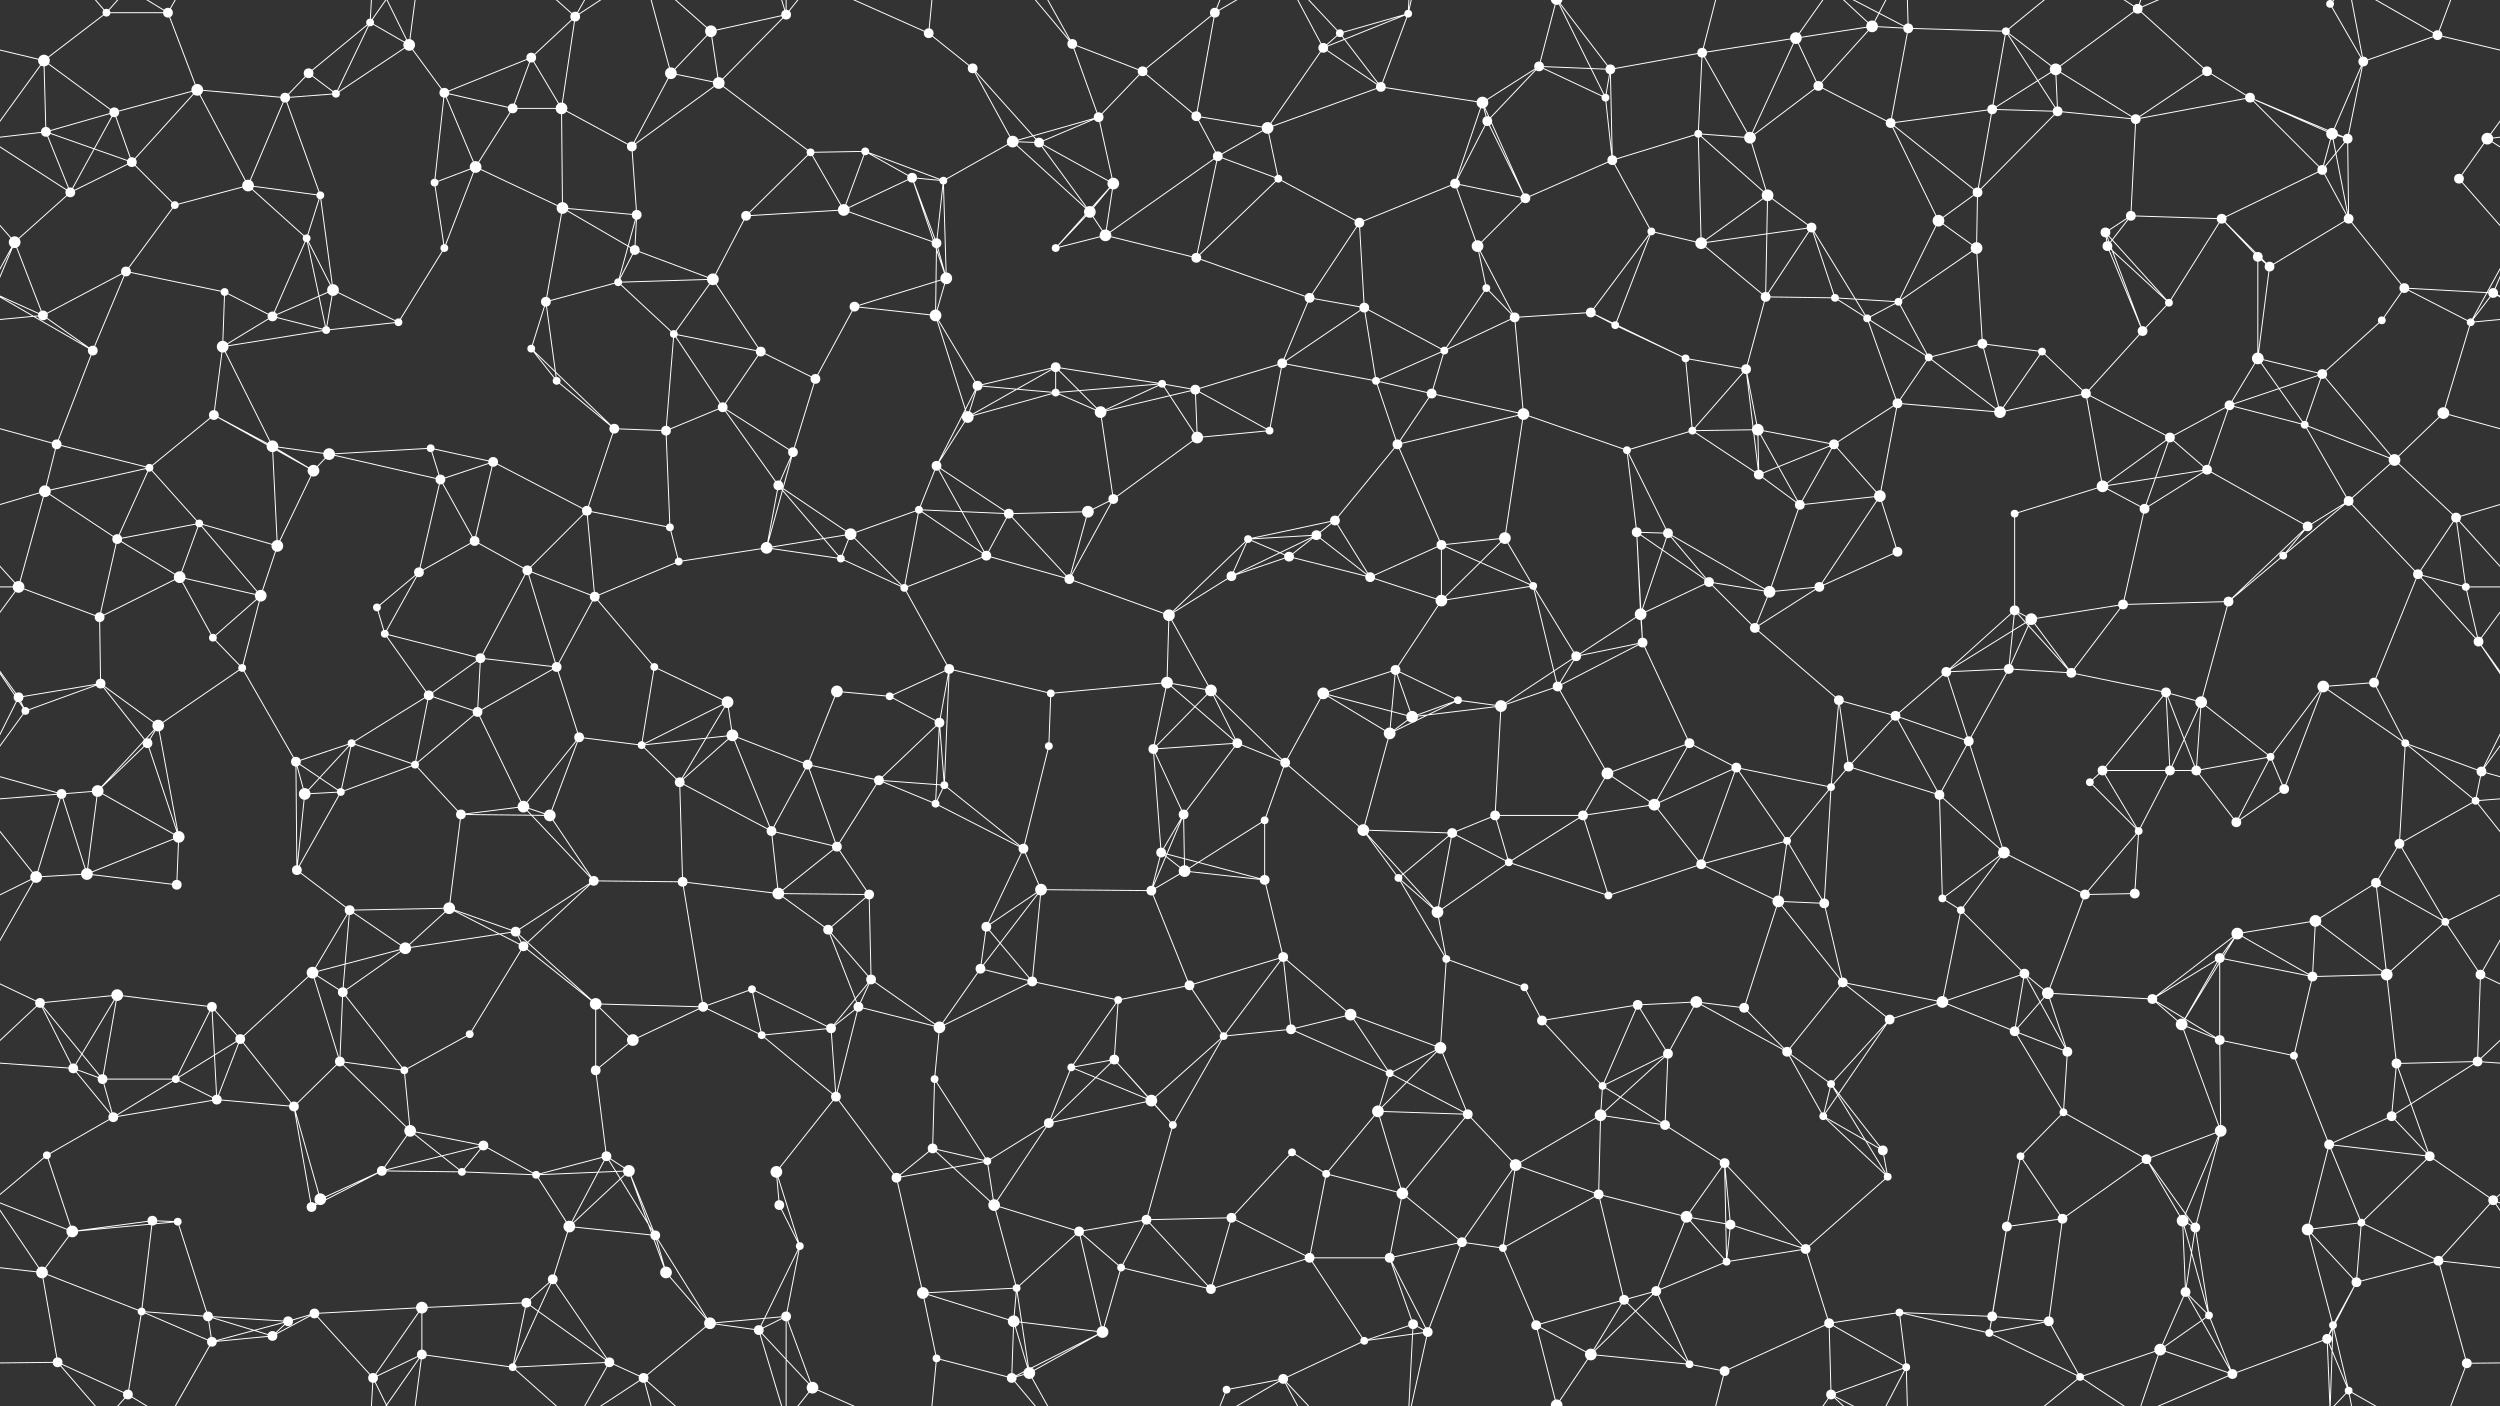 <svg xmlns="http://www.w3.org/2000/svg" width="2560" height="1440" fill="#fff"><rect width="100%" height="100%" fill="#333333" stroke="none"/><circle cx="45" cy="62" r="6"/><circle cx="109" cy="13" r="4"/><circle cx="172" cy="13" r="5"/><circle cx="316" cy="75" r="5"/><circle cx="379" cy="23" r="4"/><circle cx="419" cy="46" r="6"/><circle cx="544" cy="59" r="5"/><circle cx="589" cy="17" r="5"/><circle cx="687" cy="75" r="6"/><circle cx="728" cy="32" r="6"/><circle cx="805" cy="15" r="5"/><circle cx="951" cy="34" r="5"/><circle cx="996" cy="70" r="5"/><circle cx="1098" cy="45" r="5"/><circle cx="1170" cy="73" r="5"/><circle cx="1244" cy="13" r="5"/><circle cx="1355" cy="49" r="5"/><circle cx="1372" cy="34" r="4"/><circle cx="1442" cy="14" r="4"/><circle cx="1576" cy="68" r="5"/><circle cx="1649" cy="71" r="5"/><circle cx="1743" cy="54" r="5"/><circle cx="1839" cy="39" r="6"/><circle cx="1917" cy="27" r="6"/><circle cx="1954" cy="29" r="5"/><circle cx="2054" cy="32" r="4"/><circle cx="2105" cy="71" r="6"/><circle cx="2189" cy="9" r="5"/><circle cx="2260" cy="73" r="5"/><circle cx="2386" cy="4" r="4"/><circle cx="2386" cy="1444" r="4"/><circle cx="2420" cy="63" r="5"/><circle cx="2496" cy="36" r="5"/><circle cx="47" cy="135" r="5"/><circle cx="117" cy="115" r="5"/><circle cx="202" cy="92" r="6"/><circle cx="292" cy="100" r="5"/><circle cx="344" cy="96" r="4"/><circle cx="455" cy="95" r="5"/><circle cx="525" cy="111" r="5"/><circle cx="575" cy="111" r="6"/><circle cx="647" cy="150" r="5"/><circle cx="736" cy="85" r="6"/><circle cx="830" cy="156" r="4"/><circle cx="886" cy="155" r="4"/><circle cx="1037" cy="145" r="6"/><circle cx="1064" cy="146" r="5"/><circle cx="1125" cy="120" r="5"/><circle cx="1225" cy="119" r="5"/><circle cx="1298" cy="131" r="6"/><circle cx="1414" cy="89" r="5"/><circle cx="1518" cy="105" r="6"/><circle cx="1523" cy="124" r="5"/><circle cx="1644" cy="100" r="4"/><circle cx="1739" cy="137" r="4"/><circle cx="1792" cy="141" r="6"/><circle cx="1862" cy="88" r="5"/><circle cx="1936" cy="126" r="5"/><circle cx="2040" cy="112" r="5"/><circle cx="2107" cy="114" r="5"/><circle cx="2187" cy="122" r="5"/><circle cx="2304" cy="100" r="5"/><circle cx="2388" cy="137" r="6"/><circle cx="2404" cy="142" r="5"/><circle cx="2547" cy="142" r="6"/><circle cx="72" cy="197" r="5"/><circle cx="135" cy="166" r="5"/><circle cx="179" cy="210" r="4"/><circle cx="254" cy="190" r="6"/><circle cx="328" cy="200" r="4"/><circle cx="445" cy="187" r="4"/><circle cx="487" cy="171" r="6"/><circle cx="576" cy="213" r="6"/><circle cx="652" cy="220" r="5"/><circle cx="764" cy="221" r="5"/><circle cx="864" cy="215" r="6"/><circle cx="934" cy="182" r="5"/><circle cx="966" cy="185" r="4"/><circle cx="1116" cy="217" r="6"/><circle cx="1140" cy="188" r="6"/><circle cx="1247" cy="160" r="5"/><circle cx="1309" cy="183" r="4"/><circle cx="1392" cy="228" r="5"/><circle cx="1490" cy="188" r="5"/><circle cx="1562" cy="203" r="5"/><circle cx="1651" cy="164" r="5"/><circle cx="1691" cy="237" r="4"/><circle cx="1810" cy="200" r="6"/><circle cx="1855" cy="233" r="5"/><circle cx="1985" cy="226" r="6"/><circle cx="2025" cy="197" r="5"/><circle cx="2156" cy="238" r="5"/><circle cx="2182" cy="221" r="5"/><circle cx="2275" cy="224" r="5"/><circle cx="2378" cy="174" r="5"/><circle cx="2405" cy="224" r="5"/><circle cx="2518" cy="183" r="5"/><circle cx="15" cy="248" r="6"/><circle cx="129" cy="278" r="5"/><circle cx="230" cy="299" r="4"/><circle cx="314" cy="244" r="4"/><circle cx="341" cy="297" r="6"/><circle cx="455" cy="254" r="4"/><circle cx="559" cy="309" r="5"/><circle cx="633" cy="289" r="4"/><circle cx="650" cy="256" r="5"/><circle cx="730" cy="286" r="6"/><circle cx="875" cy="314" r="5"/><circle cx="959" cy="249" r="5"/><circle cx="969" cy="285" r="6"/><circle cx="1081" cy="254" r="4"/><circle cx="1132" cy="241" r="6"/><circle cx="1225" cy="264" r="5"/><circle cx="1341" cy="305" r="5"/><circle cx="1397" cy="315" r="5"/><circle cx="1513" cy="252" r="6"/><circle cx="1522" cy="295" r="4"/><circle cx="1629" cy="320" r="5"/><circle cx="1742" cy="249" r="6"/><circle cx="1808" cy="304" r="5"/><circle cx="1879" cy="305" r="4"/><circle cx="1944" cy="309" r="4"/><circle cx="2024" cy="254" r="6"/><circle cx="2158" cy="252" r="5"/><circle cx="2221" cy="310" r="4"/><circle cx="2312" cy="263" r="5"/><circle cx="2324" cy="273" r="5"/><circle cx="2462" cy="295" r="5"/><circle cx="2553" cy="300" r="5"/><circle cx="44" cy="323" r="5"/><circle cx="95" cy="359" r="5"/><circle cx="228" cy="355" r="6"/><circle cx="279" cy="324" r="5"/><circle cx="334" cy="338" r="4"/><circle cx="408" cy="330" r="4"/><circle cx="544" cy="357" r="4"/><circle cx="570" cy="390" r="4"/><circle cx="690" cy="342" r="4"/><circle cx="779" cy="360" r="5"/><circle cx="835" cy="388" r="5"/><circle cx="958" cy="323" r="6"/><circle cx="1001" cy="395" r="5"/><circle cx="1081" cy="376" r="5"/><circle cx="1190" cy="393" r="4"/><circle cx="1224" cy="399" r="5"/><circle cx="1313" cy="372" r="5"/><circle cx="1409" cy="390" r="4"/><circle cx="1479" cy="359" r="4"/><circle cx="1551" cy="325" r="5"/><circle cx="1654" cy="333" r="4"/><circle cx="1726" cy="367" r="4"/><circle cx="1788" cy="378" r="5"/><circle cx="1912" cy="326" r="4"/><circle cx="1975" cy="366" r="4"/><circle cx="2030" cy="352" r="5"/><circle cx="2091" cy="360" r="4"/><circle cx="2194" cy="339" r="5"/><circle cx="2312" cy="367" r="6"/><circle cx="2378" cy="383" r="5"/><circle cx="2439" cy="328" r="4"/><circle cx="2530" cy="330" r="4"/><circle cx="58" cy="455" r="5"/><circle cx="153" cy="479" r="4"/><circle cx="219" cy="425" r="5"/><circle cx="279" cy="457" r="6"/><circle cx="337" cy="465" r="6"/><circle cx="441" cy="459" r="4"/><circle cx="505" cy="473" r="5"/><circle cx="629" cy="439" r="5"/><circle cx="682" cy="441" r="5"/><circle cx="740" cy="417" r="5"/><circle cx="812" cy="463" r="5"/><circle cx="959" cy="477" r="5"/><circle cx="991" cy="427" r="6"/><circle cx="1081" cy="402" r="4"/><circle cx="1127" cy="422" r="6"/><circle cx="1226" cy="448" r="6"/><circle cx="1300" cy="441" r="4"/><circle cx="1431" cy="455" r="5"/><circle cx="1466" cy="403" r="5"/><circle cx="1560" cy="424" r="6"/><circle cx="1666" cy="461" r="4"/><circle cx="1733" cy="441" r="4"/><circle cx="1800" cy="440" r="6"/><circle cx="1878" cy="455" r="5"/><circle cx="1943" cy="413" r="5"/><circle cx="2048" cy="422" r="6"/><circle cx="2136" cy="403" r="5"/><circle cx="2222" cy="448" r="5"/><circle cx="2283" cy="415" r="5"/><circle cx="2360" cy="435" r="4"/><circle cx="2452" cy="471" r="6"/><circle cx="2502" cy="423" r="6"/><circle cx="46" cy="503" r="6"/><circle cx="120" cy="552" r="5"/><circle cx="204" cy="536" r="4"/><circle cx="284" cy="559" r="6"/><circle cx="321" cy="482" r="6"/><circle cx="451" cy="491" r="5"/><circle cx="486" cy="554" r="5"/><circle cx="601" cy="523" r="5"/><circle cx="686" cy="540" r="4"/><circle cx="797" cy="497" r="5"/><circle cx="871" cy="547" r="6"/><circle cx="941" cy="522" r="4"/><circle cx="1033" cy="526" r="5"/><circle cx="1114" cy="524" r="6"/><circle cx="1140" cy="511" r="5"/><circle cx="1278" cy="552" r="4"/><circle cx="1348" cy="548" r="5"/><circle cx="1367" cy="533" r="5"/><circle cx="1476" cy="558" r="5"/><circle cx="1541" cy="551" r="6"/><circle cx="1676" cy="545" r="5"/><circle cx="1708" cy="546" r="5"/><circle cx="1801" cy="486" r="5"/><circle cx="1843" cy="517" r="5"/><circle cx="1925" cy="508" r="6"/><circle cx="2063" cy="526" r="4"/><circle cx="2153" cy="498" r="6"/><circle cx="2196" cy="521" r="5"/><circle cx="2260" cy="481" r="5"/><circle cx="2363" cy="539" r="5"/><circle cx="2405" cy="513" r="5"/><circle cx="2515" cy="530" r="5"/><circle cx="19" cy="601" r="6"/><circle cx="102" cy="632" r="5"/><circle cx="184" cy="591" r="6"/><circle cx="267" cy="610" r="6"/><circle cx="386" cy="622" r="4"/><circle cx="429" cy="586" r="5"/><circle cx="540" cy="584" r="5"/><circle cx="609" cy="611" r="5"/><circle cx="695" cy="575" r="4"/><circle cx="785" cy="561" r="6"/><circle cx="861" cy="572" r="4"/><circle cx="926" cy="602" r="4"/><circle cx="1010" cy="569" r="5"/><circle cx="1095" cy="593" r="5"/><circle cx="1197" cy="630" r="6"/><circle cx="1261" cy="590" r="5"/><circle cx="1320" cy="570" r="5"/><circle cx="1403" cy="591" r="5"/><circle cx="1476" cy="615" r="6"/><circle cx="1570" cy="600" r="4"/><circle cx="1680" cy="629" r="6"/><circle cx="1750" cy="596" r="5"/><circle cx="1812" cy="606" r="6"/><circle cx="1863" cy="601" r="5"/><circle cx="1943" cy="565" r="5"/><circle cx="2063" cy="625" r="5"/><circle cx="2080" cy="634" r="6"/><circle cx="2174" cy="619" r="5"/><circle cx="2282" cy="616" r="5"/><circle cx="2338" cy="569" r="4"/><circle cx="2476" cy="588" r="5"/><circle cx="2525" cy="601" r="4"/><circle cx="19" cy="714" r="5"/><circle cx="103" cy="700" r="5"/><circle cx="218" cy="653" r="4"/><circle cx="248" cy="684" r="4"/><circle cx="394" cy="649" r="4"/><circle cx="439" cy="712" r="5"/><circle cx="492" cy="674" r="5"/><circle cx="570" cy="683" r="5"/><circle cx="670" cy="683" r="4"/><circle cx="745" cy="719" r="6"/><circle cx="857" cy="708" r="6"/><circle cx="911" cy="713" r="4"/><circle cx="972" cy="685" r="5"/><circle cx="1076" cy="710" r="4"/><circle cx="1195" cy="699" r="6"/><circle cx="1240" cy="707" r="6"/><circle cx="1355" cy="710" r="6"/><circle cx="1429" cy="686" r="5"/><circle cx="1493" cy="717" r="4"/><circle cx="1595" cy="703" r="5"/><circle cx="1614" cy="672" r="5"/><circle cx="1682" cy="658" r="5"/><circle cx="1797" cy="643" r="5"/><circle cx="1883" cy="717" r="5"/><circle cx="1993" cy="688" r="5"/><circle cx="2057" cy="685" r="5"/><circle cx="2121" cy="689" r="5"/><circle cx="2218" cy="709" r="5"/><circle cx="2254" cy="719" r="6"/><circle cx="2379" cy="703" r="6"/><circle cx="2431" cy="699" r="5"/><circle cx="2538" cy="657" r="5"/><circle cx="26" cy="728" r="4"/><circle cx="151" cy="761" r="5"/><circle cx="162" cy="743" r="6"/><circle cx="303" cy="780" r="5"/><circle cx="360" cy="761" r="4"/><circle cx="425" cy="783" r="4"/><circle cx="489" cy="729" r="5"/><circle cx="593" cy="755" r="5"/><circle cx="657" cy="763" r="4"/><circle cx="750" cy="753" r="6"/><circle cx="827" cy="783" r="5"/><circle cx="900" cy="799" r="5"/><circle cx="962" cy="740" r="5"/><circle cx="1074" cy="764" r="4"/><circle cx="1181" cy="767" r="5"/><circle cx="1267" cy="761" r="5"/><circle cx="1316" cy="781" r="5"/><circle cx="1423" cy="751" r="6"/><circle cx="1446" cy="734" r="6"/><circle cx="1537" cy="723" r="6"/><circle cx="1646" cy="792" r="6"/><circle cx="1730" cy="761" r="5"/><circle cx="1778" cy="786" r="5"/><circle cx="1893" cy="785" r="5"/><circle cx="1941" cy="733" r="5"/><circle cx="2016" cy="759" r="5"/><circle cx="2153" cy="789" r="5"/><circle cx="2222" cy="789" r="5"/><circle cx="2249" cy="789" r="5"/><circle cx="2325" cy="775" r="4"/><circle cx="2463" cy="761" r="4"/><circle cx="2541" cy="790" r="5"/><circle cx="63" cy="813" r="5"/><circle cx="100" cy="810" r="6"/><circle cx="183" cy="857" r="6"/><circle cx="312" cy="813" r="6"/><circle cx="349" cy="811" r="4"/><circle cx="472" cy="834" r="5"/><circle cx="536" cy="826" r="6"/><circle cx="563" cy="835" r="6"/><circle cx="696" cy="801" r="5"/><circle cx="790" cy="851" r="5"/><circle cx="857" cy="867" r="5"/><circle cx="958" cy="823" r="4"/><circle cx="967" cy="804" r="4"/><circle cx="1048" cy="869" r="5"/><circle cx="1189" cy="873" r="5"/><circle cx="1212" cy="834" r="5"/><circle cx="1295" cy="840" r="4"/><circle cx="1396" cy="850" r="6"/><circle cx="1487" cy="853" r="5"/><circle cx="1531" cy="835" r="5"/><circle cx="1621" cy="835" r="5"/><circle cx="1694" cy="824" r="6"/><circle cx="1830" cy="861" r="4"/><circle cx="1875" cy="806" r="4"/><circle cx="1986" cy="814" r="5"/><circle cx="2052" cy="873" r="6"/><circle cx="2140" cy="801" r="4"/><circle cx="2190" cy="851" r="4"/><circle cx="2290" cy="842" r="5"/><circle cx="2339" cy="808" r="5"/><circle cx="2457" cy="864" r="5"/><circle cx="2535" cy="820" r="4"/><circle cx="37" cy="898" r="6"/><circle cx="89" cy="895" r="6"/><circle cx="181" cy="906" r="5"/><circle cx="304" cy="891" r="5"/><circle cx="358" cy="932" r="5"/><circle cx="460" cy="930" r="6"/><circle cx="528" cy="954" r="5"/><circle cx="608" cy="902" r="5"/><circle cx="699" cy="903" r="5"/><circle cx="797" cy="915" r="6"/><circle cx="848" cy="952" r="5"/><circle cx="890" cy="916" r="5"/><circle cx="1010" cy="949" r="5"/><circle cx="1066" cy="911" r="6"/><circle cx="1179" cy="912" r="5"/><circle cx="1213" cy="892" r="6"/><circle cx="1295" cy="901" r="5"/><circle cx="1432" cy="899" r="4"/><circle cx="1472" cy="934" r="6"/><circle cx="1545" cy="883" r="4"/><circle cx="1647" cy="917" r="4"/><circle cx="1742" cy="885" r="5"/><circle cx="1821" cy="923" r="6"/><circle cx="1868" cy="925" r="5"/><circle cx="1989" cy="920" r="4"/><circle cx="2008" cy="932" r="4"/><circle cx="2135" cy="916" r="5"/><circle cx="2186" cy="915" r="5"/><circle cx="2291" cy="956" r="6"/><circle cx="2371" cy="943" r="6"/><circle cx="2433" cy="904" r="5"/><circle cx="2504" cy="944" r="4"/><circle cx="41" cy="1027" r="5"/><circle cx="120" cy="1019" r="6"/><circle cx="217" cy="1031" r="5"/><circle cx="320" cy="996" r="6"/><circle cx="351" cy="1016" r="5"/><circle cx="415" cy="971" r="6"/><circle cx="536" cy="969" r="5"/><circle cx="610" cy="1028" r="6"/><circle cx="720" cy="1031" r="5"/><circle cx="770" cy="1013" r="4"/><circle cx="879" cy="1031" r="5"/><circle cx="892" cy="1003" r="5"/><circle cx="1004" cy="992" r="5"/><circle cx="1057" cy="1005" r="5"/><circle cx="1145" cy="1024" r="4"/><circle cx="1218" cy="1009" r="5"/><circle cx="1314" cy="980" r="5"/><circle cx="1383" cy="1039" r="6"/><circle cx="1481" cy="982" r="4"/><circle cx="1561" cy="1011" r="4"/><circle cx="1677" cy="1029" r="5"/><circle cx="1737" cy="1026" r="6"/><circle cx="1786" cy="1032" r="5"/><circle cx="1887" cy="1006" r="5"/><circle cx="1989" cy="1026" r="6"/><circle cx="2073" cy="997" r="5"/><circle cx="2097" cy="1017" r="6"/><circle cx="2204" cy="1023" r="5"/><circle cx="2273" cy="981" r="5"/><circle cx="2368" cy="1000" r="5"/><circle cx="2444" cy="998" r="6"/><circle cx="2540" cy="998" r="5"/><circle cx="75" cy="1094" r="5"/><circle cx="105" cy="1105" r="5"/><circle cx="180" cy="1105" r="4"/><circle cx="246" cy="1064" r="5"/><circle cx="348" cy="1087" r="5"/><circle cx="414" cy="1096" r="4"/><circle cx="481" cy="1059" r="4"/><circle cx="610" cy="1096" r="5"/><circle cx="648" cy="1065" r="6"/><circle cx="780" cy="1060" r="4"/><circle cx="851" cy="1053" r="5"/><circle cx="957" cy="1105" r="4"/><circle cx="962" cy="1052" r="6"/><circle cx="1097" cy="1093" r="4"/><circle cx="1141" cy="1085" r="5"/><circle cx="1253" cy="1061" r="4"/><circle cx="1322" cy="1054" r="5"/><circle cx="1423" cy="1099" r="4"/><circle cx="1475" cy="1073" r="6"/><circle cx="1579" cy="1045" r="5"/><circle cx="1641" cy="1112" r="4"/><circle cx="1708" cy="1079" r="5"/><circle cx="1830" cy="1077" r="5"/><circle cx="1875" cy="1110" r="4"/><circle cx="1935" cy="1044" r="5"/><circle cx="2063" cy="1056" r="5"/><circle cx="2117" cy="1077" r="5"/><circle cx="2234" cy="1049" r="6"/><circle cx="2273" cy="1065" r="5"/><circle cx="2349" cy="1081" r="4"/><circle cx="2454" cy="1089" r="5"/><circle cx="2537" cy="1087" r="5"/><circle cx="48" cy="1183" r="4"/><circle cx="116" cy="1144" r="5"/><circle cx="222" cy="1126" r="5"/><circle cx="301" cy="1133" r="5"/><circle cx="391" cy="1199" r="5"/><circle cx="420" cy="1158" r="6"/><circle cx="495" cy="1173" r="5"/><circle cx="621" cy="1184" r="5"/><circle cx="644" cy="1199" r="6"/><circle cx="795" cy="1200" r="6"/><circle cx="856" cy="1123" r="5"/><circle cx="955" cy="1176" r="5"/><circle cx="1011" cy="1189" r="4"/><circle cx="1074" cy="1150" r="5"/><circle cx="1179" cy="1127" r="6"/><circle cx="1201" cy="1152" r="4"/><circle cx="1323" cy="1180" r="4"/><circle cx="1411" cy="1138" r="6"/><circle cx="1503" cy="1141" r="5"/><circle cx="1552" cy="1193" r="6"/><circle cx="1639" cy="1142" r="6"/><circle cx="1705" cy="1152" r="5"/><circle cx="1766" cy="1191" r="5"/><circle cx="1867" cy="1143" r="4"/><circle cx="1928" cy="1178" r="5"/><circle cx="2069" cy="1184" r="4"/><circle cx="2113" cy="1139" r="4"/><circle cx="2198" cy="1187" r="5"/><circle cx="2274" cy="1158" r="6"/><circle cx="2385" cy="1172" r="5"/><circle cx="2449" cy="1143" r="5"/><circle cx="2488" cy="1184" r="5"/><circle cx="74" cy="1261" r="6"/><circle cx="156" cy="1250" r="5"/><circle cx="182" cy="1251" r="4"/><circle cx="319" cy="1236" r="5"/><circle cx="328" cy="1228" r="6"/><circle cx="473" cy="1200" r="4"/><circle cx="549" cy="1203" r="4"/><circle cx="583" cy="1256" r="6"/><circle cx="671" cy="1265" r="5"/><circle cx="798" cy="1234" r="5"/><circle cx="819" cy="1276" r="4"/><circle cx="918" cy="1206" r="5"/><circle cx="1018" cy="1234" r="6"/><circle cx="1105" cy="1261" r="5"/><circle cx="1174" cy="1249" r="5"/><circle cx="1261" cy="1247" r="5"/><circle cx="1358" cy="1202" r="4"/><circle cx="1436" cy="1222" r="6"/><circle cx="1497" cy="1272" r="5"/><circle cx="1539" cy="1278" r="4"/><circle cx="1637" cy="1223" r="5"/><circle cx="1727" cy="1246" r="6"/><circle cx="1772" cy="1254" r="5"/><circle cx="1849" cy="1279" r="5"/><circle cx="1933" cy="1205" r="4"/><circle cx="2055" cy="1256" r="5"/><circle cx="2112" cy="1248" r="5"/><circle cx="2235" cy="1250" r="6"/><circle cx="2248" cy="1257" r="5"/><circle cx="2363" cy="1259" r="6"/><circle cx="2418" cy="1252" r="4"/><circle cx="2553" cy="1229" r="5"/><circle cx="43" cy="1303" r="6"/><circle cx="145" cy="1343" r="4"/><circle cx="213" cy="1348" r="5"/><circle cx="295" cy="1353" r="5"/><circle cx="322" cy="1345" r="5"/><circle cx="432" cy="1339" r="6"/><circle cx="539" cy="1334" r="5"/><circle cx="566" cy="1310" r="5"/><circle cx="682" cy="1303" r="6"/><circle cx="727" cy="1355" r="6"/><circle cx="805" cy="1348" r="5"/><circle cx="945" cy="1324" r="6"/><circle cx="1038" cy="1353" r="6"/><circle cx="1041" cy="1319" r="4"/><circle cx="1148" cy="1298" r="4"/><circle cx="1240" cy="1320" r="5"/><circle cx="1341" cy="1288" r="5"/><circle cx="1423" cy="1288" r="5"/><circle cx="1447" cy="1356" r="5"/><circle cx="1573" cy="1357" r="5"/><circle cx="1663" cy="1331" r="5"/><circle cx="1696" cy="1322" r="5"/><circle cx="1768" cy="1292" r="4"/><circle cx="1873" cy="1355" r="5"/><circle cx="1945" cy="1344" r="4"/><circle cx="2040" cy="1348" r="5"/><circle cx="2098" cy="1353" r="5"/><circle cx="2238" cy="1323" r="5"/><circle cx="2262" cy="1347" r="4"/><circle cx="2389" cy="1357" r="4"/><circle cx="2413" cy="1313" r="5"/><circle cx="2497" cy="1291" r="5"/><circle cx="59" cy="1395" r="5"/><circle cx="131" cy="1428" r="5"/><circle cx="217" cy="1374" r="5"/><circle cx="279" cy="1368" r="5"/><circle cx="382" cy="1411" r="5"/><circle cx="432" cy="1387" r="5"/><circle cx="525" cy="1400" r="4"/><circle cx="624" cy="1395" r="5"/><circle cx="659" cy="1411" r="5"/><circle cx="777" cy="1362" r="5"/><circle cx="832" cy="1421" r="6"/><circle cx="959" cy="1391" r="4"/><circle cx="1036" cy="1411" r="5"/><circle cx="1054" cy="1406" r="6"/><circle cx="1129" cy="1364" r="6"/><circle cx="1256" cy="1423" r="4"/><circle cx="1314" cy="1412" r="5"/><circle cx="1397" cy="1373" r="4"/><circle cx="1462" cy="1364" r="5"/><circle cx="1594" cy="1439" r="6"/><circle cx="1594" cy="-1" r="6"/><circle cx="1629" cy="1387" r="6"/><circle cx="1730" cy="1397" r="4"/><circle cx="1766" cy="1404" r="5"/><circle cx="1875" cy="1428" r="5"/><circle cx="1952" cy="1400" r="4"/><circle cx="2037" cy="1365" r="4"/><circle cx="2130" cy="1410" r="4"/><circle cx="2212" cy="1382" r="6"/><circle cx="2286" cy="1407" r="5"/><circle cx="2383" cy="1371" r="5"/><circle cx="2405" cy="1424" r="4"/><circle cx="2526" cy="1396" r="5"/><path stroke="#fff" d="M45 62L109 13M45 62L-64 36M45 62L47 135M45 62L117 115M45 62L-13 142M2605 62L2496 36M2605 62L2547 142M109 13L172 13M109 13L59 -45M109 13L131 -12M109 1453L59 1395M109 1453L131 1428M172 13L202 92M172 13L131 -12M172 13L217 -66M172 1453L131 1428M172 1453L217 1374M316 75L379 23M316 75L292 100M316 75L344 96M379 23L419 46M379 23L344 96M379 23L382 -29M379 23L432 -53M379 1463L382 1411M379 1463L432 1387M419 46L344 96M419 46L455 95M419 46L382 -29M419 46L432 -53M419 1486L382 1411M419 1486L432 1387M544 59L589 17M544 59L455 95M544 59L525 111M544 59L575 111M589 17L575 111M589 17L525 -40M589 17L624 -45M589 17L659 -29M589 1457L525 1400M589 1457L624 1395M589 1457L659 1411M687 75L728 32M687 75L647 150M687 75L736 85M687 75L659 -29M687 1515L659 1411M728 32L805 15M728 32L736 85M728 32L659 -29M728 1472L659 1411M805 15L736 85M805 15L805 -92M805 15L777 -78M805 15L832 -19M805 1455L805 1348M805 1455L777 1362M805 1455L832 1421M951 34L996 70M951 34L832 -19M951 34L959 -49M951 1474L832 1421M951 1474L959 1391M996 70L1037 145M996 70L1064 146M1098 45L1170 73M1098 45L1125 120M1098 45L1036 -29M1098 45L1054 -34M1098 1485L1036 1411M1098 1485L1054 1406M1170 73L1244 13M1170 73L1125 120M1170 73L1225 119M1244 13L1225 119M1244 13L1256 -17M1244 13L1314 -28M1244 1453L1256 1423M1244 1453L1314 1412M1355 49L1372 34M1355 49L1442 14M1355 49L1298 131M1355 49L1414 89M1355 49L1314 -28M1355 1489L1314 1412M1372 34L1442 14M1372 34L1414 89M1372 34L1314 -28M1372 1474L1314 1412M1442 14L1414 89M1442 14L1447 -84M1442 14L1462 -76M1442 1454L1447 1356M1442 1454L1462 1364M1576 68L1649 71M1576 68L1518 105M1576 68L1523 124M1576 68L1644 100M1576 68L1594 -1M1576 1508L1594 1439M1649 71L1743 54M1649 71L1644 100M1649 71L1651 164M1649 71L1594 -1M1649 1511L1594 1439M1743 54L1839 39M1743 54L1739 137M1743 54L1792 141M1743 54L1766 -36M1743 1494L1766 1404M1839 39L1917 27M1839 39L1792 141M1839 39L1862 88M1839 39L1875 -12M1839 1479L1875 1428M1917 27L1954 29M1917 27L1862 88M1917 27L1875 -12M1917 27L1952 -40M1917 1467L1875 1428M1917 1467L1952 1400M1954 29L2054 32M1954 29L1936 126M1954 29L1875 -12M1954 29L1952 -40M1954 1469L1875 1428M1954 1469L1952 1400M2054 32L2105 71M2054 32L2040 112M2054 32L2107 114M2054 32L2130 -30M2054 1472L2130 1410M2105 71L2189 9M2105 71L2040 112M2105 71L2107 114M2105 71L2187 122M2189 9L2260 73M2189 9L2130 -30M2189 9L2212 -58M2189 9L2286 -33M2189 1449L2130 1410M2189 1449L2212 1382M2189 1449L2286 1407M2260 73L2187 122M2260 73L2304 100M2386 4L2420 63M2386 4L2389 -83M2386 4L2383 -69M2386 4L2405 -16M2386 1444L2389 1357M2386 1444L2383 1371M2386 1444L2405 1424M2420 63L2496 36M2420 63L2388 137M2420 63L2404 142M2420 63L2405 -16M2420 1503L2405 1424M2496 36L2405 -16M2496 36L2526 -44M2496 1476L2405 1424M2496 1476L2526 1396M47 135L117 115M47 135L-13 142M47 135L72 197M47 135L135 166M2607 135L2547 142M117 115L202 92M117 115L72 197M117 115L135 166M202 92L292 100M202 92L135 166M202 92L254 190M292 100L344 96M292 100L254 190M292 100L328 200M455 95L525 111M455 95L445 187M455 95L487 171M525 111L575 111M525 111L487 171M575 111L647 150M575 111L576 213M647 150L736 85M647 150L652 220M736 85L830 156M830 156L886 155M830 156L764 221M830 156L864 215M886 155L864 215M886 155L934 182M886 155L966 185M1037 145L1064 146M1037 145L1125 120M1037 145L966 185M1037 145L1116 217M1064 146L1125 120M1064 146L1116 217M1064 146L1140 188M1125 120L1140 188M1225 119L1298 131M1225 119L1247 160M1298 131L1414 89M1298 131L1247 160M1298 131L1309 183M1414 89L1518 105M1518 105L1523 124M1518 105L1490 188M1518 105L1562 203M1523 124L1490 188M1523 124L1562 203M1644 100L1651 164M1644 100L1594 -1M1644 1540L1594 1439M1739 137L1792 141M1739 137L1651 164M1739 137L1810 200M1739 137L1742 249M1792 141L1862 88M1792 141L1810 200M1862 88L1936 126M1936 126L2040 112M1936 126L1985 226M1936 126L2025 197M2040 112L2107 114M2040 112L2025 197M2107 114L2187 122M2107 114L2025 197M2187 122L2304 100M2187 122L2182 221M2304 100L2388 137M2304 100L2404 142M2304 100L2378 174M2388 137L2404 142M2388 137L2378 174M2388 137L2405 224M2404 142L2378 174M2404 142L2405 224M2547 142L2632 197M2547 142L2518 183M-13 142L72 197M72 197L135 166M72 197L15 248M135 166L179 210M179 210L254 190M179 210L129 278M254 190L328 200M254 190L314 244M328 200L314 244M328 200L341 297M445 187L487 171M445 187L455 254M487 171L576 213M487 171L455 254M576 213L652 220M576 213L559 309M576 213L650 256M652 220L633 289M652 220L650 256M764 221L864 215M764 221L730 286M864 215L934 182M864 215L959 249M934 182L966 185M934 182L959 249M934 182L969 285M966 185L959 249M966 185L969 285M1116 217L1140 188M1116 217L1081 254M1116 217L1132 241M1140 188L1081 254M1140 188L1132 241M1247 160L1309 183M1247 160L1132 241M1247 160L1225 264M1309 183L1392 228M1309 183L1225 264M1392 228L1490 188M1392 228L1341 305M1392 228L1397 315M1490 188L1562 203M1490 188L1513 252M1562 203L1651 164M1562 203L1513 252M1651 164L1691 237M1691 237L1629 320M1691 237L1742 249M1691 237L1654 333M1810 200L1855 233M1810 200L1742 249M1810 200L1808 304M1855 233L1742 249M1855 233L1808 304M1855 233L1879 305M1855 233L1912 326M1985 226L2025 197M1985 226L1944 309M1985 226L2024 254M2025 197L2024 254M2156 238L2182 221M2156 238L2158 252M2156 238L2221 310M2156 238L2194 339M2182 221L2275 224M2182 221L2158 252M2275 224L2378 174M2275 224L2221 310M2275 224L2312 263M2275 224L2324 273M2378 174L2405 224M2405 224L2324 273M2405 224L2462 295M2518 183L2575 248M-42 183L15 248M15 248L-7 300M15 248L44 323M15 248L-30 330M2575 248L2553 300M2575 248L2530 330M129 278L230 299M129 278L44 323M129 278L95 359M230 299L228 355M230 299L279 324M314 244L341 297M314 244L279 324M314 244L334 338M341 297L279 324M341 297L334 338M341 297L408 330M455 254L408 330M559 309L633 289M559 309L544 357M559 309L570 390M633 289L650 256M633 289L730 286M633 289L690 342M650 256L730 286M730 286L690 342M730 286L779 360M875 314L969 285M875 314L835 388M875 314L958 323M959 249L969 285M959 249L958 323M969 285L958 323M1081 254L1132 241M1132 241L1225 264M1225 264L1341 305M1341 305L1397 315M1341 305L1313 372M1397 315L1313 372M1397 315L1409 390M1397 315L1479 359M1513 252L1522 295M1513 252L1551 325M1522 295L1479 359M1522 295L1551 325M1629 320L1551 325M1629 320L1654 333M1629 320L1726 367M1742 249L1808 304M1808 304L1879 305M1808 304L1788 378M1879 305L1944 309M1879 305L1912 326M1944 309L2024 254M1944 309L1912 326M1944 309L1975 366M2024 254L2030 352M2158 252L2221 310M2158 252L2194 339M2221 310L2194 339M2312 263L2324 273M2312 263L2312 367M2324 273L2312 367M2462 295L2553 300M2462 295L2439 328M2462 295L2530 330M2553 300L2604 323M2553 300L2655 359M2553 300L2530 330M-7 300L44 323M-7 300L95 359M44 323L95 359M44 323L-30 330M2604 323L2530 330M95 359L58 455M228 355L279 324M228 355L334 338M228 355L219 425M228 355L279 457M279 324L334 338M334 338L408 330M544 357L570 390M544 357L629 439M570 390L629 439M690 342L779 360M690 342L682 441M690 342L740 417M779 360L835 388M779 360L740 417M835 388L812 463M958 323L1001 395M958 323L991 427M1001 395L1081 376M1001 395L959 477M1001 395L991 427M1001 395L1081 402M1081 376L1190 393M1081 376L991 427M1081 376L1081 402M1081 376L1127 422M1190 393L1224 399M1190 393L1081 402M1190 393L1127 422M1190 393L1226 448M1224 399L1313 372M1224 399L1127 422M1224 399L1226 448M1224 399L1300 441M1313 372L1409 390M1313 372L1300 441M1409 390L1479 359M1409 390L1431 455M1409 390L1466 403M1479 359L1551 325M1479 359L1466 403M1551 325L1560 424M1654 333L1726 367M1726 367L1788 378M1726 367L1733 441M1788 378L1733 441M1788 378L1800 440M1788 378L1801 486M1912 326L1975 366M1912 326L1943 413M1975 366L2030 352M1975 366L1943 413M1975 366L2048 422M2030 352L2091 360M2030 352L2048 422M2091 360L2048 422M2091 360L2136 403M2194 339L2136 403M2312 367L2378 383M2312 367L2283 415M2312 367L2360 435M2378 383L2439 328M2378 383L2283 415M2378 383L2360 435M2378 383L2452 471M2530 330L2502 423M58 455L153 479M58 455L-58 423M58 455L46 503M2618 455L2502 423M153 479L219 425M153 479L46 503M153 479L120 552M153 479L204 536M219 425L279 457M219 425L321 482M279 457L337 465M279 457L284 559M279 457L321 482M337 465L441 459M337 465L321 482M337 465L451 491M441 459L505 473M441 459L451 491M505 473L451 491M505 473L486 554M505 473L601 523M629 439L682 441M629 439L601 523M682 441L740 417M682 441L686 540M740 417L812 463M740 417L797 497M812 463L797 497M812 463L785 561M959 477L991 427M959 477L941 522M959 477L1033 526M959 477L1010 569M991 427L1081 402M1081 402L1127 422M1127 422L1140 511M1226 448L1300 441M1226 448L1140 511M1431 455L1466 403M1431 455L1560 424M1431 455L1367 533M1431 455L1476 558M1466 403L1560 424M1560 424L1666 461M1560 424L1541 551M1666 461L1733 441M1666 461L1676 545M1666 461L1708 546M1733 441L1800 440M1733 441L1801 486M1800 440L1878 455M1800 440L1801 486M1800 440L1843 517M1878 455L1943 413M1878 455L1801 486M1878 455L1843 517M1878 455L1925 508M1943 413L2048 422M1943 413L1925 508M2048 422L2136 403M2136 403L2222 448M2136 403L2153 498M2222 448L2283 415M2222 448L2153 498M2222 448L2196 521M2222 448L2260 481M2283 415L2360 435M2283 415L2260 481M2360 435L2452 471M2360 435L2405 513M2452 471L2502 423M2452 471L2405 513M2452 471L2515 530M46 503L120 552M46 503L-45 530M46 503L19 601M2606 503L2515 530M120 552L204 536M120 552L102 632M120 552L184 591M204 536L284 559M204 536L184 591M204 536L267 610M284 559L321 482M284 559L267 610M451 491L486 554M451 491L429 586M486 554L429 586M486 554L540 584M601 523L686 540M601 523L540 584M601 523L609 611M686 540L695 575M797 497L871 547M797 497L785 561M797 497L861 572M871 547L941 522M871 547L785 561M871 547L861 572M871 547L926 602M941 522L1033 526M941 522L926 602M941 522L1010 569M1033 526L1114 524M1033 526L1010 569M1033 526L1095 593M1114 524L1140 511M1114 524L1095 593M1140 511L1095 593M1278 552L1348 548M1278 552L1367 533M1278 552L1197 630M1278 552L1261 590M1278 552L1320 570M1348 548L1367 533M1348 548L1261 590M1348 548L1320 570M1348 548L1403 591M1367 533L1320 570M1367 533L1403 591M1476 558L1541 551M1476 558L1403 591M1476 558L1476 615M1476 558L1570 600M1541 551L1476 615M1541 551L1570 600M1676 545L1708 546M1676 545L1680 629M1676 545L1750 596M1676 545L1682 658M1708 546L1680 629M1708 546L1750 596M1708 546L1812 606M1801 486L1843 517M1843 517L1925 508M1843 517L1812 606M1925 508L1863 601M1925 508L1943 565M2063 526L2153 498M2063 526L2063 625M2153 498L2196 521M2153 498L2260 481M2196 521L2260 481M2196 521L2174 619M2260 481L2363 539M2363 539L2405 513M2363 539L2282 616M2363 539L2338 569M2405 513L2338 569M2405 513L2476 588M2515 530L2579 601M2515 530L2476 588M2515 530L2525 601M-45 530L19 601M19 601L102 632M19 601L-35 601M19 601L-22 657M2579 601L2525 601M2579 601L2538 657M102 632L184 591M102 632L103 700M184 591L267 610M184 591L218 653M267 610L218 653M267 610L248 684M386 622L429 586M386 622L394 649M429 586L394 649M540 584L609 611M540 584L492 674M540 584L570 683M609 611L695 575M609 611L570 683M609 611L670 683M695 575L785 561M785 561L861 572M861 572L926 602M926 602L1010 569M926 602L972 685M1010 569L1095 593M1095 593L1197 630M1197 630L1261 590M1197 630L1195 699M1197 630L1240 707M1261 590L1320 570M1320 570L1403 591M1403 591L1476 615M1476 615L1570 600M1476 615L1429 686M1570 600L1595 703M1570 600L1614 672M1680 629L1750 596M1680 629L1614 672M1680 629L1682 658M1750 596L1812 606M1750 596L1797 643M1812 606L1863 601M1812 606L1797 643M1863 601L1943 565M1863 601L1797 643M2063 625L2080 634M2063 625L1993 688M2063 625L2057 685M2063 625L2121 689M2080 634L2174 619M2080 634L1993 688M2080 634L2057 685M2080 634L2121 689M2174 619L2282 616M2174 619L2121 689M2282 616L2338 569M2282 616L2254 719M2476 588L2525 601M2476 588L2431 699M2476 588L2538 657M2525 601L2538 657M19 714L103 700M19 714L-22 657M19 714L26 728M19 714L-19 790M2579 714L2538 657M2579 714L2541 790M103 700L26 728M103 700L151 761M103 700L162 743M218 653L248 684M248 684L162 743M248 684L303 780M394 649L439 712M394 649L492 674M439 712L492 674M439 712L360 761M439 712L425 783M439 712L489 729M492 674L570 683M492 674L489 729M570 683L489 729M570 683L593 755M670 683L745 719M670 683L657 763M745 719L657 763M745 719L750 753M745 719L696 801M857 708L911 713M857 708L827 783M911 713L972 685M911 713L962 740M972 685L1076 710M972 685L962 740M972 685L967 804M1076 710L1195 699M1076 710L1074 764M1195 699L1240 707M1195 699L1181 767M1195 699L1267 761M1240 707L1181 767M1240 707L1267 761M1240 707L1316 781M1355 710L1429 686M1355 710L1316 781M1355 710L1423 751M1355 710L1446 734M1429 686L1493 717M1429 686L1423 751M1429 686L1446 734M1493 717L1423 751M1493 717L1446 734M1493 717L1537 723M1595 703L1614 672M1595 703L1682 658M1595 703L1537 723M1595 703L1646 792M1614 672L1682 658M1614 672L1537 723M1682 658L1730 761M1797 643L1883 717M1883 717L1893 785M1883 717L1941 733M1883 717L1875 806M1993 688L2057 685M1993 688L1941 733M1993 688L2016 759M2057 685L2121 689M2057 685L2016 759M2121 689L2218 709M2218 709L2254 719M2218 709L2153 789M2218 709L2222 789M2218 709L2249 789M2254 719L2222 789M2254 719L2249 789M2254 719L2325 775M2379 703L2431 699M2379 703L2325 775M2379 703L2463 761M2379 703L2339 808M2431 699L2463 761M2538 657L2586 728M-22 657L26 728M26 728L-19 790M2586 728L2541 790M151 761L162 743M151 761L100 810M151 761L183 857M162 743L100 810M162 743L183 857M303 780L360 761M303 780L312 813M303 780L349 811M303 780L304 891M360 761L425 783M360 761L312 813M360 761L349 811M425 783L489 729M425 783L349 811M425 783L472 834M489 729L536 826M593 755L657 763M593 755L536 826M593 755L563 835M657 763L750 753M657 763L696 801M750 753L827 783M750 753L696 801M750 753L790 851M827 783L900 799M827 783L790 851M827 783L857 867M900 799L962 740M900 799L857 867M900 799L958 823M900 799L967 804M962 740L958 823M962 740L967 804M1074 764L1048 869M1181 767L1267 761M1181 767L1189 873M1181 767L1212 834M1267 761L1316 781M1267 761L1212 834M1316 781L1295 840M1316 781L1396 850M1423 751L1446 734M1423 751L1396 850M1446 734L1537 723M1537 723L1531 835M1646 792L1730 761M1646 792L1621 835M1646 792L1694 824M1730 761L1778 786M1730 761L1694 824M1778 786L1694 824M1778 786L1830 861M1778 786L1875 806M1778 786L1742 885M1893 785L1941 733M1893 785L1875 806M1893 785L1986 814M1941 733L2016 759M1941 733L1986 814M2016 759L1986 814M2016 759L2052 873M2153 789L2222 789M2153 789L2140 801M2153 789L2190 851M2222 789L2249 789M2222 789L2190 851M2249 789L2325 775M2249 789L2290 842M2325 775L2290 842M2325 775L2339 808M2463 761L2541 790M2463 761L2457 864M2463 761L2535 820M2541 790L2623 813M2541 790L2535 820M-19 790L63 813M63 813L100 810M63 813L-25 820M63 813L37 898M63 813L89 895M2623 813L2535 820M100 810L183 857M100 810L89 895M183 857L89 895M183 857L181 906M312 813L349 811M312 813L304 891M349 811L304 891M472 834L536 826M472 834L563 835M472 834L460 930M536 826L563 835M536 826L608 902M563 835L608 902M696 801L790 851M696 801L699 903M790 851L857 867M790 851L797 915M857 867L797 915M857 867L890 916M958 823L967 804M958 823L1048 869M967 804L1048 869M1048 869L1010 949M1048 869L1066 911M1189 873L1212 834M1189 873L1179 912M1189 873L1213 892M1189 873L1295 901M1212 834L1179 912M1212 834L1213 892M1295 840L1213 892M1295 840L1295 901M1396 850L1487 853M1396 850L1432 899M1396 850L1472 934M1487 853L1531 835M1487 853L1432 899M1487 853L1472 934M1487 853L1545 883M1531 835L1621 835M1531 835L1545 883M1621 835L1694 824M1621 835L1545 883M1621 835L1647 917M1694 824L1742 885M1830 861L1875 806M1830 861L1742 885M1830 861L1821 923M1830 861L1868 925M1875 806L1868 925M1986 814L2052 873M1986 814L1989 920M2052 873L1989 920M2052 873L2008 932M2052 873L2135 916M2140 801L2190 851M2190 851L2135 916M2190 851L2186 915M2290 842L2339 808M2457 864L2535 820M2457 864L2433 904M2457 864L2504 944M2535 820L2597 898M-25 820L37 898M37 898L89 895M37 898L-56 944M37 898L-20 998M2597 898L2504 944M2597 898L2540 998M89 895L181 906M304 891L358 932M358 932L460 930M358 932L320 996M358 932L351 1016M358 932L415 971M460 930L528 954M460 930L415 971M460 930L536 969M528 954L608 902M528 954L415 971M528 954L536 969M528 954L610 1028M608 902L699 903M608 902L536 969M699 903L797 915M699 903L720 1031M797 915L848 952M797 915L890 916M848 952L890 916M848 952L879 1031M848 952L892 1003M890 916L892 1003M1010 949L1066 911M1010 949L1004 992M1010 949L1057 1005M1066 911L1179 912M1066 911L1004 992M1066 911L1057 1005M1179 912L1213 892M1179 912L1218 1009M1213 892L1295 901M1295 901L1314 980M1432 899L1472 934M1432 899L1481 982M1472 934L1545 883M1472 934L1481 982M1545 883L1647 917M1647 917L1742 885M1742 885L1821 923M1821 923L1868 925M1821 923L1786 1032M1821 923L1887 1006M1868 925L1887 1006M1989 920L2008 932M2008 932L1989 1026M2008 932L2073 997M2135 916L2186 915M2135 916L2097 1017M2291 956L2371 943M2291 956L2204 1023M2291 956L2273 981M2291 956L2368 1000M2291 956L2234 1049M2371 943L2433 904M2371 943L2368 1000M2371 943L2444 998M2433 904L2504 944M2433 904L2444 998M2504 944L2444 998M2504 944L2540 998M41 1027L120 1019M41 1027L-20 998M41 1027L75 1094M41 1027L105 1105M41 1027L-23 1087M2601 1027L2540 998M2601 1027L2537 1087M120 1019L217 1031M120 1019L75 1094M120 1019L105 1105M217 1031L180 1105M217 1031L246 1064M217 1031L222 1126M320 996L351 1016M320 996L415 971M320 996L246 1064M320 996L348 1087M351 1016L415 971M351 1016L348 1087M351 1016L414 1096M536 969L610 1028M536 969L481 1059M610 1028L720 1031M610 1028L610 1096M610 1028L648 1065M720 1031L770 1013M720 1031L648 1065M720 1031L780 1060M770 1013L780 1060M770 1013L851 1053M879 1031L892 1003M879 1031L851 1053M879 1031L962 1052M879 1031L856 1123M892 1003L851 1053M892 1003L962 1052M1004 992L1057 1005M1004 992L962 1052M1057 1005L1145 1024M1057 1005L962 1052M1145 1024L1218 1009M1145 1024L1097 1093M1145 1024L1141 1085M1218 1009L1314 980M1218 1009L1253 1061M1314 980L1383 1039M1314 980L1253 1061M1314 980L1322 1054M1383 1039L1322 1054M1383 1039L1423 1099M1383 1039L1475 1073M1481 982L1561 1011M1481 982L1475 1073M1561 1011L1579 1045M1677 1029L1737 1026M1677 1029L1579 1045M1677 1029L1641 1112M1677 1029L1708 1079M1737 1026L1786 1032M1737 1026L1708 1079M1737 1026L1830 1077M1786 1032L1830 1077M1887 1006L1989 1026M1887 1006L1830 1077M1887 1006L1935 1044M1989 1026L2073 997M1989 1026L1935 1044M1989 1026L2063 1056M2073 997L2097 1017M2073 997L2063 1056M2073 997L2117 1077M2097 1017L2204 1023M2097 1017L2063 1056M2097 1017L2117 1077M2204 1023L2273 981M2204 1023L2234 1049M2204 1023L2273 1065M2273 981L2368 1000M2273 981L2234 1049M2273 981L2273 1065M2368 1000L2444 998M2368 1000L2349 1081M2444 998L2454 1089M2540 998L2537 1087M75 1094L105 1105M75 1094L-23 1087M75 1094L116 1144M2635 1094L2537 1087M105 1105L180 1105M105 1105L116 1144M180 1105L246 1064M180 1105L116 1144M180 1105L222 1126M246 1064L222 1126M246 1064L301 1133M348 1087L414 1096M348 1087L301 1133M348 1087L420 1158M414 1096L481 1059M414 1096L420 1158M610 1096L648 1065M610 1096L621 1184M780 1060L851 1053M780 1060L856 1123M851 1053L856 1123M957 1105L962 1052M957 1105L955 1176M957 1105L1011 1189M1097 1093L1141 1085M1097 1093L1074 1150M1097 1093L1179 1127M1141 1085L1074 1150M1141 1085L1179 1127M1141 1085L1201 1152M1253 1061L1322 1054M1253 1061L1179 1127M1253 1061L1201 1152M1322 1054L1423 1099M1423 1099L1475 1073M1423 1099L1411 1138M1423 1099L1503 1141M1475 1073L1411 1138M1475 1073L1503 1141M1579 1045L1641 1112M1641 1112L1708 1079M1641 1112L1639 1142M1641 1112L1705 1152M1708 1079L1639 1142M1708 1079L1705 1152M1830 1077L1875 1110M1830 1077L1867 1143M1875 1110L1935 1044M1875 1110L1867 1143M1875 1110L1928 1178M1875 1110L1933 1205M1935 1044L1867 1143M2063 1056L2117 1077M2063 1056L2113 1139M2117 1077L2113 1139M2234 1049L2273 1065M2234 1049L2274 1158M2273 1065L2349 1081M2273 1065L2274 1158M2349 1081L2385 1172M2454 1089L2537 1087M2454 1089L2449 1143M2454 1089L2488 1184M2537 1087L2449 1143M48 1183L116 1144M48 1183L74 1261M48 1183L-7 1229M2608 1183L2553 1229M116 1144L222 1126M222 1126L301 1133M301 1133L319 1236M301 1133L328 1228M391 1199L420 1158M391 1199L495 1173M391 1199L319 1236M391 1199L328 1228M391 1199L473 1200M420 1158L495 1173M420 1158L473 1200M495 1173L473 1200M495 1173L549 1203M621 1184L644 1199M621 1184L549 1203M621 1184L583 1256M621 1184L671 1265M644 1199L549 1203M644 1199L583 1256M644 1199L671 1265M644 1199L682 1303M795 1200L856 1123M795 1200L798 1234M795 1200L819 1276M856 1123L918 1206M955 1176L1011 1189M955 1176L918 1206M955 1176L1018 1234M1011 1189L1074 1150M1011 1189L918 1206M1011 1189L1018 1234M1074 1150L1179 1127M1074 1150L1018 1234M1179 1127L1201 1152M1201 1152L1174 1249M1323 1180L1261 1247M1323 1180L1358 1202M1411 1138L1503 1141M1411 1138L1358 1202M1411 1138L1436 1222M1503 1141L1552 1193M1503 1141L1436 1222M1552 1193L1639 1142M1552 1193L1497 1272M1552 1193L1539 1278M1552 1193L1637 1223M1639 1142L1705 1152M1639 1142L1637 1223M1705 1152L1766 1191M1766 1191L1727 1246M1766 1191L1772 1254M1766 1191L1849 1279M1766 1191L1768 1292M1867 1143L1928 1178M1867 1143L1933 1205M1928 1178L1933 1205M2069 1184L2113 1139M2069 1184L2055 1256M2069 1184L2112 1248M2113 1139L2198 1187M2198 1187L2274 1158M2198 1187L2112 1248M2198 1187L2235 1250M2198 1187L2248 1257M2274 1158L2235 1250M2274 1158L2248 1257M2385 1172L2449 1143M2385 1172L2488 1184M2385 1172L2363 1259M2385 1172L2418 1252M2449 1143L2488 1184M2488 1184L2418 1252M2488 1184L2553 1229M74 1261L156 1250M74 1261L182 1251M74 1261L-7 1229M74 1261L43 1303M2634 1261L2553 1229M156 1250L182 1251M156 1250L145 1343M182 1251L213 1348M319 1236L328 1228M473 1200L549 1203M549 1203L583 1256M583 1256L671 1265M583 1256L566 1310M671 1265L682 1303M671 1265L727 1355M798 1234L819 1276M819 1276L805 1348M819 1276L777 1362M918 1206L945 1324M1018 1234L1105 1261M1018 1234L1041 1319M1105 1261L1174 1249M1105 1261L1041 1319M1105 1261L1148 1298M1105 1261L1129 1364M1174 1249L1261 1247M1174 1249L1148 1298M1174 1249L1240 1320M1261 1247L1240 1320M1261 1247L1341 1288M1358 1202L1436 1222M1358 1202L1341 1288M1436 1222L1497 1272M1436 1222L1423 1288M1497 1272L1539 1278M1497 1272L1423 1288M1497 1272L1462 1364M1539 1278L1637 1223M1539 1278L1573 1357M1637 1223L1727 1246M1637 1223L1663 1331M1727 1246L1772 1254M1727 1246L1696 1322M1727 1246L1768 1292M1772 1254L1849 1279M1772 1254L1768 1292M1849 1279L1933 1205M1849 1279L1768 1292M1849 1279L1873 1355M2055 1256L2112 1248M2055 1256L2040 1348M2055 1256L2037 1365M2112 1248L2098 1353M2235 1250L2248 1257M2235 1250L2238 1323M2235 1250L2262 1347M2248 1257L2238 1323M2248 1257L2262 1347M2363 1259L2418 1252M2363 1259L2389 1357M2363 1259L2413 1313M2418 1252L2413 1313M2418 1252L2497 1291M2553 1229L2603 1303M2553 1229L2497 1291M-7 1229L43 1303M43 1303L145 1343M43 1303L-63 1291M43 1303L59 1395M2603 1303L2497 1291M145 1343L213 1348M145 1343L131 1428M145 1343L217 1374M213 1348L295 1353M213 1348L217 1374M213 1348L279 1368M295 1353L322 1345M295 1353L217 1374M295 1353L279 1368M322 1345L432 1339M322 1345L279 1368M322 1345L382 1411M432 1339L539 1334M432 1339L382 1411M432 1339L432 1387M539 1334L566 1310M539 1334L525 1400M539 1334L624 1395M566 1310L525 1400M566 1310L624 1395M682 1303L727 1355M727 1355L805 1348M727 1355L659 1411M727 1355L777 1362M805 1348L777 1362M805 1348L832 1421M945 1324L1038 1353M945 1324L1041 1319M945 1324L959 1391M1038 1353L1041 1319M1038 1353L1036 1411M1038 1353L1054 1406M1038 1353L1129 1364M1041 1319L1054 1406M1148 1298L1240 1320M1148 1298L1129 1364M1240 1320L1341 1288M1341 1288L1423 1288M1341 1288L1397 1373M1423 1288L1447 1356M1423 1288L1462 1364M1447 1356L1397 1373M1447 1356L1462 1364M1573 1357L1663 1331M1573 1357L1594 1439M1573 1357L1629 1387M1663 1331L1696 1322M1663 1331L1629 1387M1663 1331L1730 1397M1696 1322L1768 1292M1696 1322L1629 1387M1696 1322L1730 1397M1873 1355L1945 1344M1873 1355L1766 1404M1873 1355L1875 1428M1873 1355L1952 1400M1945 1344L2040 1348M1945 1344L1952 1400M1945 1344L2037 1365M2040 1348L2098 1353M2040 1348L2037 1365M2098 1353L2037 1365M2098 1353L2130 1410M2238 1323L2262 1347M2238 1323L2212 1382M2238 1323L2286 1407M2262 1347L2212 1382M2262 1347L2286 1407M2389 1357L2413 1313M2389 1357L2383 1371M2389 1357L2405 1424M2413 1313L2497 1291M2413 1313L2383 1371M2497 1291L2526 1396M59 1395L131 1428M59 1395L-34 1396M2619 1395L2526 1396M217 1374L279 1368M382 1411L432 1387M432 1387L525 1400M525 1400L624 1395M624 1395L659 1411M777 1362L832 1421M959 1391L1036 1411M1036 1411L1054 1406M1036 1411L1129 1364M1054 1406L1129 1364M1256 1423L1314 1412M1314 1412L1397 1373M1397 1373L1462 1364M1594 1439L1629 1387M1629 1387L1730 1397M1730 1397L1766 1404M1875 1428L1952 1400M2037 1365L2130 1410M2130 1410L2212 1382M2212 1382L2286 1407M2286 1407L2383 1371M2383 1371L2405 1424"/></svg>